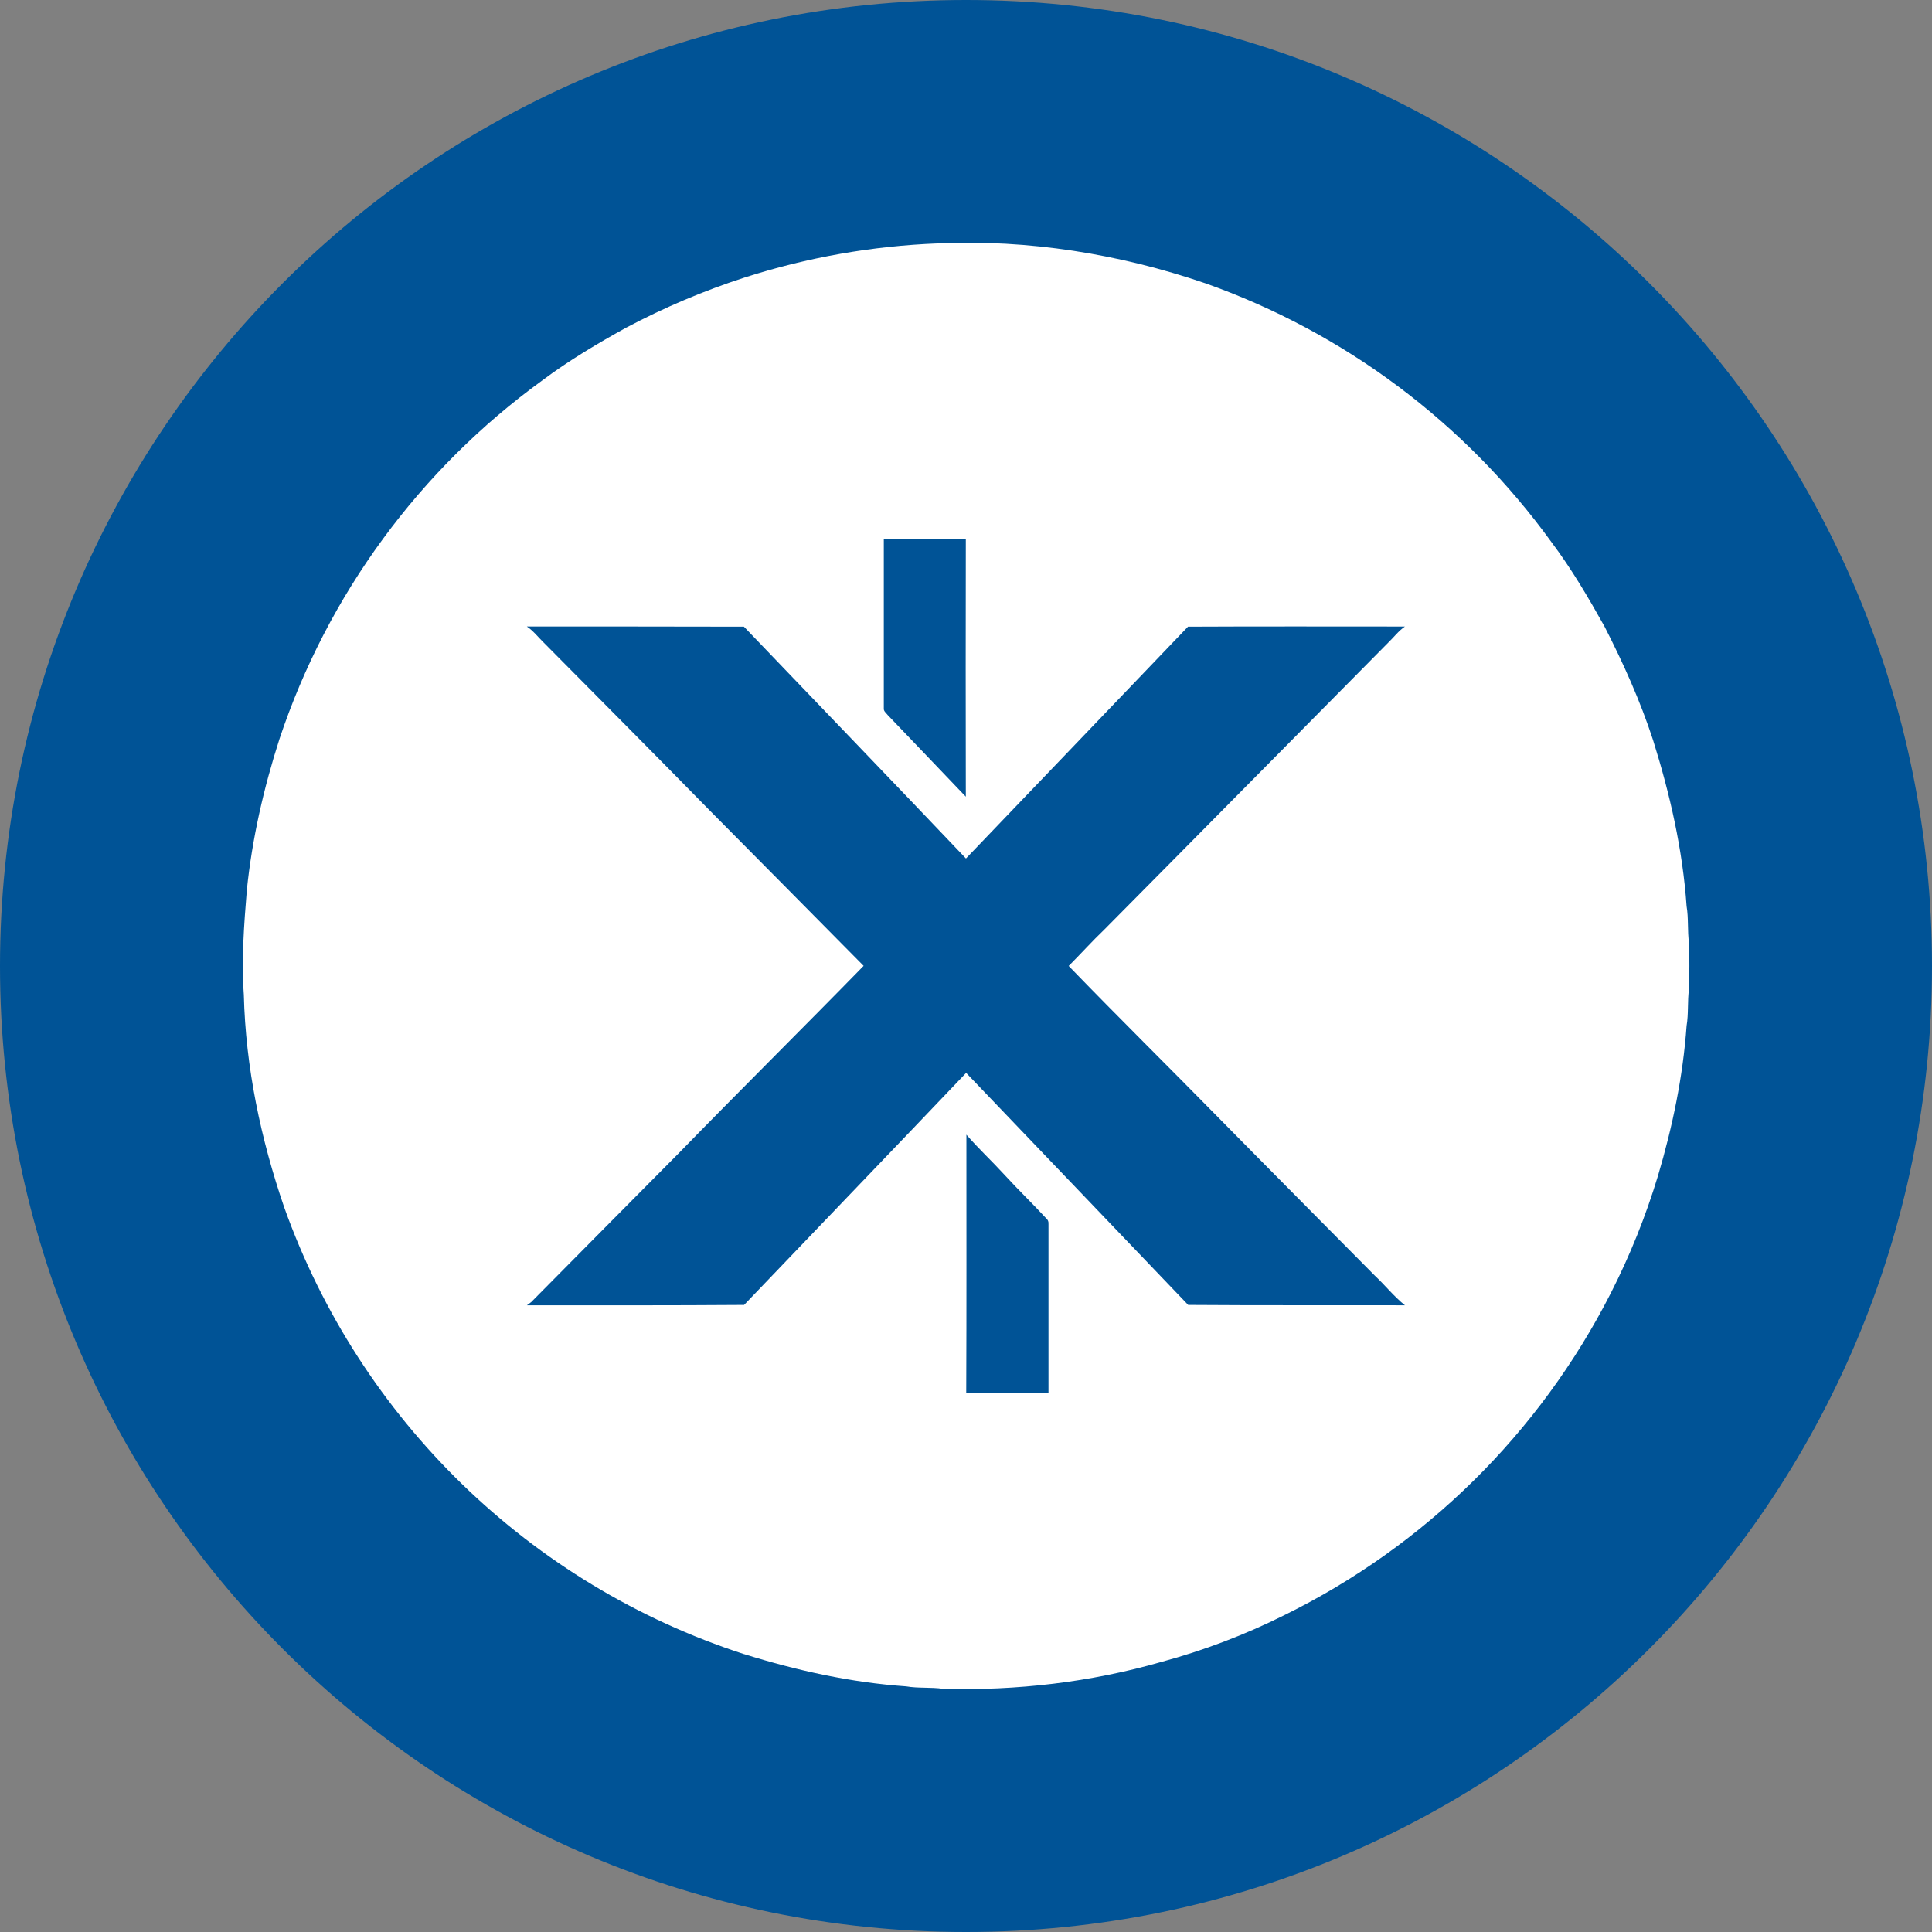 <?xml version="1.0" encoding="UTF-8"?>
<svg xmlns="http://www.w3.org/2000/svg" xmlns:xlink="http://www.w3.org/1999/xlink" width="168pt" height="168pt" viewBox="0 0 168 168" version="1.1">
<rect x="0" y="0" width="168" height="168" fill="#808080" stroke="none"/>
<g id="surface2054">
<path style=" stroke:none;fill-rule:nonzero;fill:rgb(0%,32.549%,58.824%);fill-opacity:1;" d="M 168 84 C 168 130.391 130.391 168 84 168 C 37.609 168 0 130.391 0 84 C 0 37.609 37.609 0 84 0 C 130.391 0 168 37.609 168 84 "/>
<path style=" stroke:none;fill-rule:nonzero;fill:rgb(100%,100%,100%);fill-opacity:1;" d="M 64.723 24.141 C 70.176 22.383 75.848 21.383 81.574 21.164 C 89.434 20.809 97.336 22.082 104.762 24.617 L 104.766 24.617 C 116.875 28.891 127.398 36.758 134.926 47.164 C 136.66 49.473 138.117 51.957 139.523 54.477 C 141.156 57.668 142.633 60.953 143.746 64.363 C 145.215 69.043 146.32 73.887 146.66 78.797 C 146.84 79.855 146.723 80.938 146.871 82 C 146.922 83.328 146.902 84.656 146.871 85.996 C 146.723 87.062 146.84 88.145 146.66 89.203 C 146.344 93.625 145.434 97.992 144.172 102.242 C 143.109 105.758 141.738 109.168 140.074 112.438 C 133.883 124.602 123.918 134.43 111.672 140.453 C 108.258 142.156 104.684 143.516 101 144.512 C 94.832 146.281 88.398 147.031 82.004 146.852 C 80.938 146.703 79.84 146.82 78.797 146.641 C 74.004 146.309 69.289 145.266 64.707 143.836 L 64.707 143.84 C 46.078 137.793 31.305 123.445 24.719 105 C 22.672 99.043 21.359 92.809 21.203 86.492 C 20.988 83.465 21.219 80.418 21.465 77.395 C 21.922 72.926 22.934 68.508 24.309 64.238 C 28.488 51.719 36.48 40.82 47.164 33.074 C 49.473 31.34 51.957 29.871 54.477 28.477 L 54.48 28.477 C 57.762 26.738 61.188 25.285 64.723 24.141 Z M 76.852 46.875 L 76.852 61.586 C 76.82 61.848 77.062 61.996 77.191 62.176 C 79.449 64.547 81.727 66.902 83.984 69.277 L 83.984 69.273 C 83.969 61.805 83.969 54.34 83.984 46.871 C 81.613 46.871 79.223 46.855 76.844 46.871 Z M 45.824 54.488 C 46.363 54.844 46.758 55.363 47.215 55.812 C 52.078 60.723 56.953 65.613 61.793 70.555 C 66.23 75.039 70.68 79.508 75.098 83.988 C 69.746 89.469 64.297 94.855 58.965 100.336 C 54.695 104.641 50.422 108.945 46.172 113.246 L 46.168 113.242 C 46.055 113.332 45.941 113.422 45.82 113.504 C 52.105 113.504 58.406 113.52 64.703 113.473 C 71.133 106.742 77.598 100.031 84.012 93.293 C 90.441 100.02 96.891 106.742 103.32 113.473 C 109.605 113.52 115.891 113.488 122.168 113.504 C 121.207 112.73 120.453 111.77 119.555 110.93 C 115.055 106.383 110.523 101.832 106.035 97.27 C 101.684 92.832 97.25 88.465 92.93 83.996 C 93.98 82.945 94.957 81.855 96.039 80.82 C 104.27 72.523 112.473 64.199 120.699 55.898 C 121.191 55.426 121.602 54.871 122.168 54.48 C 115.867 54.48 109.59 54.461 103.305 54.492 C 96.875 61.219 90.426 67.934 83.996 74.652 C 77.582 67.91 71.117 61.203 64.688 54.492 C 58.402 54.477 52.102 54.477 45.82 54.477 Z M 84.035 98.668 C 84.035 106.16 84.051 113.641 84.02 121.137 C 86.41 121.117 88.797 121.137 91.172 121.137 L 91.172 106.406 L 91.168 106.402 C 91.188 106.242 91.125 106.082 91.004 105.977 C 89.797 104.664 88.516 103.441 87.324 102.133 C 86.242 100.953 85.082 99.875 84.031 98.664 Z M 84.035 98.668 "/>
</g>
</svg>
